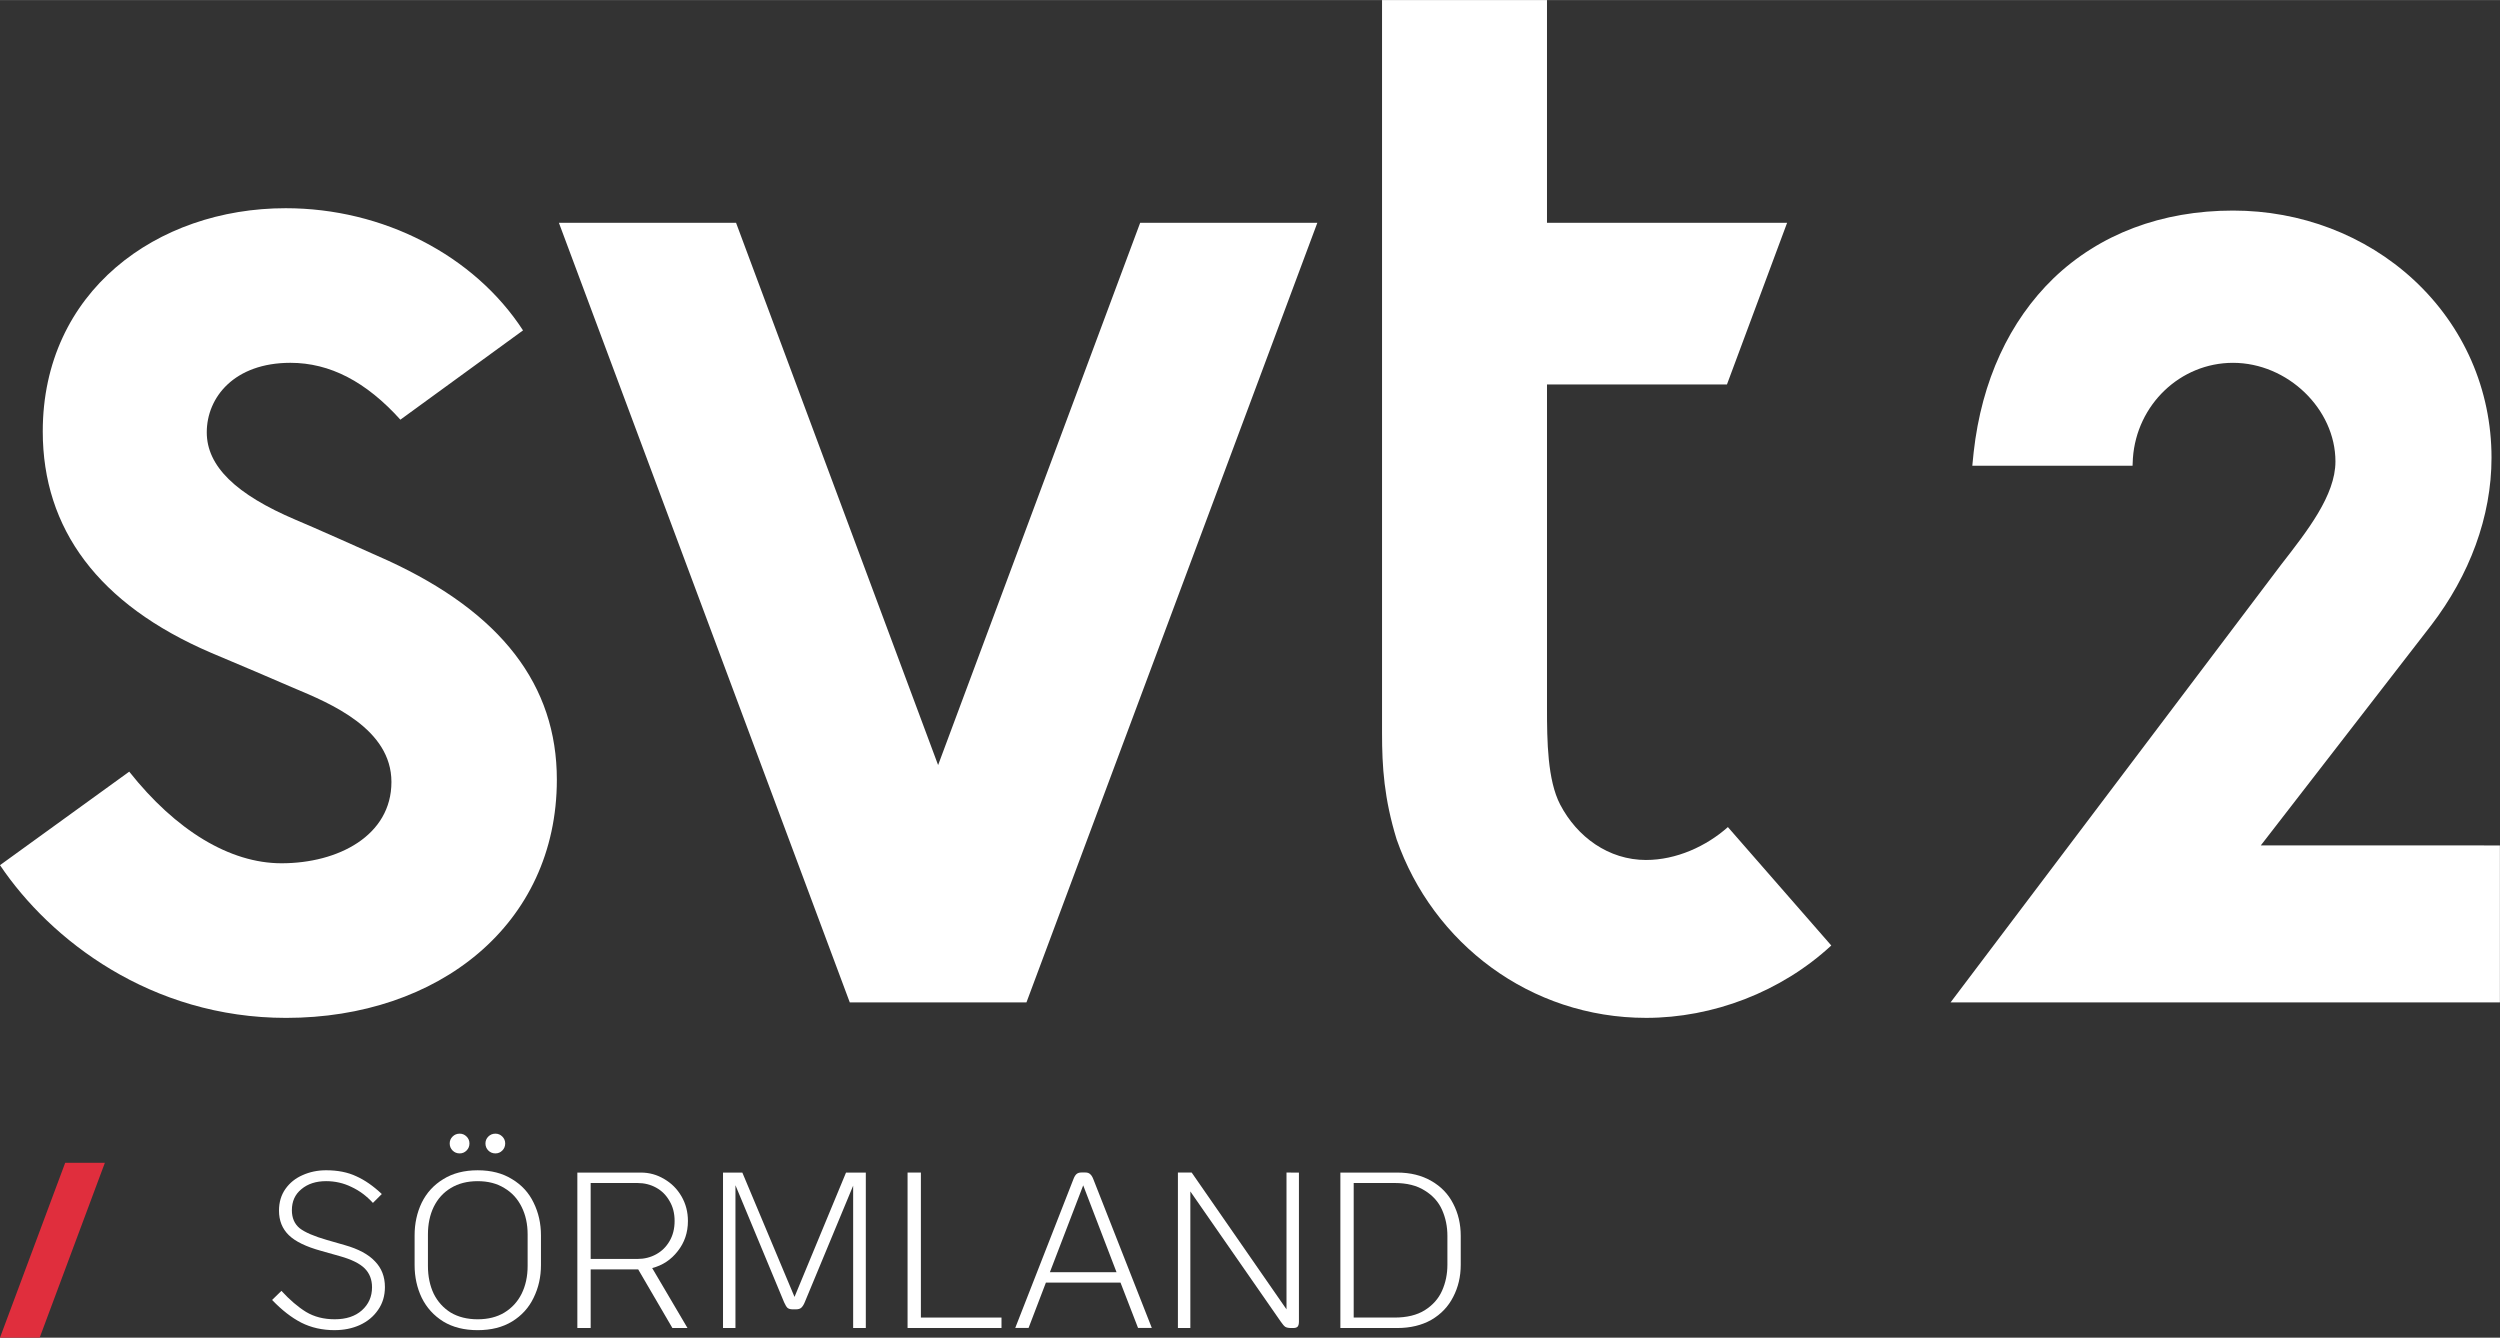 <svg width="884.39" height="473.21" version="1.1" viewBox="0 0 234 125.2" xmlns="http://www.w3.org/2000/svg">
 <rect x="0" y="0" width="234" height="125.2" fill="#333333" stroke="none"/>
 <path d="m5.9093e-5 125.2 6.103-16.368h3.714l-6.103 16.368z" fill="#e02e3d" stroke-width="1.351"/>
 <g transform="translate(-906.02 495.62)" fill="#fff" stroke-width=".52">
  <path d="m937.35-371.12q-1.746 0-3.138-0.707-1.372-0.707-2.723-2.12l0.873-0.852q1.164 1.268 2.307 1.974 1.143 0.686 2.681 0.686 1.6 0 2.536-0.831 0.956-0.852 0.956-2.162 0-1.081-0.686-1.767t-2.307-1.143l-1.767-0.499q-2.12-0.582-3.034-1.476-0.914-0.894-0.914-2.286 0-1.185 0.603-2.037t1.6-1.289q1.018-0.457 2.203-0.457 1.642 0 2.827 0.561 1.206 0.54 2.39 1.663l-0.831 0.831q-0.894-0.977-2.016-1.496-1.102-0.54-2.369-0.54-1.413 0-2.307 0.748-0.894 0.727-0.894 1.974 0 1.081 0.727 1.683 0.748 0.582 2.557 1.102l1.663 0.478q1.912 0.54 2.827 1.517 0.935 0.956 0.935 2.411 0 1.226-0.644 2.141-0.624 0.914-1.704 1.413-1.06 0.478-2.349 0.478z" style="white-space:pre"/>
  <path d="m950.73-371.12q-1.891 0-3.222-0.811-1.33-0.831-2.016-2.224-0.665-1.393-0.665-3.055v-2.785q0-1.663 0.665-3.055 0.686-1.393 2.016-2.203 1.33-0.831 3.222-0.831t3.222 0.831q1.351 0.811 2.016 2.203 0.686 1.393 0.686 3.055v2.785q0 1.663-0.686 3.055-0.665 1.393-2.016 2.224-1.33 0.811-3.222 0.811zm0-1.018q1.455 0 2.494-0.624 1.06-0.644 1.621-1.767 0.561-1.143 0.561-2.598v-2.951q0-1.455-0.561-2.577-0.561-1.143-1.621-1.767-1.039-0.644-2.494-0.644t-2.515 0.644q-1.039 0.624-1.6 1.767-0.54 1.122-0.54 2.577v2.951q0 1.455 0.54 2.598 0.561 1.122 1.6 1.767 1.06 0.624 2.515 0.624zm-1.683-15.526q-0.395 0-0.665-0.27-0.27-0.27-0.27-0.665 0-0.374 0.27-0.644 0.27-0.27 0.665-0.27 0.374 0 0.644 0.27 0.27 0.27 0.27 0.644 0 0.395-0.27 0.665-0.27 0.27-0.644 0.27zm3.346 0q-0.395 0-0.665-0.27-0.27-0.27-0.27-0.665 0-0.374 0.27-0.644 0.27-0.27 0.665-0.27 0.374 0 0.644 0.27 0.27 0.27 0.27 0.644 0 0.395-0.27 0.665-0.27 0.27-0.644 0.27z" style="white-space:pre"/>
  <path d="m970.41-381.34q0 1.621-0.956 2.827-0.935 1.206-2.39 1.58l3.305 5.612h-1.413l-3.201-5.487h-4.448v5.487h-1.247v-14.549h5.944q1.185 0 2.182 0.603 1.018 0.582 1.621 1.621t0.603 2.307zm-9.104 3.554h4.386q0.956 0 1.746-0.436 0.79-0.436 1.247-1.226 0.478-0.811 0.478-1.891t-0.478-1.871q-0.457-0.811-1.247-1.247-0.79-0.436-1.746-0.436h-4.386z" style="white-space:pre"/>
  <path d="m987.06-385.87v14.549h-1.185v-13.323l-4.531 10.912q-0.145 0.353-0.333 0.52-0.166 0.145-0.52 0.145h-0.249q-0.353 0-0.52-0.145-0.145-0.145-0.312-0.52l-4.552-10.953v13.364h-1.164v-14.549h1.808l4.884 11.639 4.822-11.639z" style="white-space:pre"/>
  <path d="m999.76-372.3v0.977h-8.792v-14.549h1.247v13.572z" style="white-space:pre"/>
  <path d="m1010.9-375.57h-6.984l-1.621 4.24h-1.247l5.445-13.925q0.125-0.333 0.291-0.478t0.457-0.145h0.374q0.291 0 0.457 0.166 0.166 0.145 0.291 0.478l5.466 13.905h-1.289zm-0.374-0.977-3.118-8.127-3.118 8.127z" style="white-space:pre"/>
  <path d="m1027.6-385.87v13.946q0 0.333-0.125 0.478-0.125 0.125-0.395 0.125h-0.229q-0.333 0-0.52-0.104-0.166-0.104-0.436-0.499l-8.459-12.18v12.782h-1.164v-14.549h1.289l8.875 12.803v-12.803z" style="white-space:pre"/>
  <path d="m1036.8-385.87q1.85 0 3.201 0.79 1.351 0.769 2.037 2.12 0.707 1.351 0.707 3.014v2.702q0 1.663-0.707 3.014-0.686 1.351-2.037 2.141-1.351 0.769-3.201 0.769h-5.321v-14.549zm4.697 5.923q0-1.309-0.499-2.432-0.499-1.122-1.621-1.808-1.102-0.707-2.827-0.707h-3.824v12.595h3.824q1.725 0 2.827-0.686 1.122-0.707 1.621-1.829 0.499-1.122 0.499-2.432z" style="white-space:pre"/>
 </g>
 <g transform="translate(2.9546e-5)" fill="#fff" stroke-width="1.623">
  <path d="m106.72 20.849-18.913 50.759-18.913-50.759h-16.582l27.226 72.97h16.539l27.226-72.97z"/>
  <path d="m12.096 72.223-12.096 8.753c4.706 6.994 14.119 14.295 26.786 14.295 14.207 0 25.335-8.709 25.335-22.3 0-8.841-5.19-15.614-15.79-20.497-1.452-0.66-7.477-3.343-8.665-3.827-5.586-2.375-8.313-5.014-8.313-8.181 0-3.299 2.595-6.51 7.829-6.51 3.695 0 7.082 1.759 10.293 5.322l11.48-8.357c-4.574-7.037-13.108-11.436-22.213-11.436-12.096 0-22.74 7.829-22.74 20.893 0 9.105 5.19 16.186 15.746 20.716 3.122 1.319 5.322 2.243 7.741 3.299 3.475 1.452 9.149 3.827 9.149 8.797 0 5.014-4.97 7.609-10.292 7.609-4.838 0-9.897-3.079-14.251-8.577"/>
  <path d="m154.08 80.492c-3.519 0-6.465-2.155-8.049-5.19-1.187-2.287-1.232-5.938-1.232-9.017v-30.305h16.845l5.63-15.131h-22.476v-20.849h-15.439v68.615c0 3.167 0.192 6.114 1.363 9.94 3.387 9.721 12.491 16.714 23.355 16.714 6.246 0 12.624-2.419 17.331-6.774l-9.677-11.084c-2.024 1.803-4.838 3.079-7.653 3.079"/>
  <path d="m211.61 79.129 15.966-20.629c3.563-4.662 5.63-10.116 5.63-15.658 0-6.378-2.595-12.316-7.302-16.67-4.53-4.179-10.556-6.466-16.889-6.466-6.686 0-12.492 2.199-16.802 6.334-4.134 4.003-6.729 9.589-7.477 16.274l-0.128 1.276h14.999l0.032-0.704c0.351-5.014 4.442-8.929 9.369-8.929 5.103 0 9.589 4.311 9.589 9.237 0 3.167-2.64 6.51-5.102 9.677l-30.922 40.949h51.418v-14.691z"/>
 </g>
</svg>
